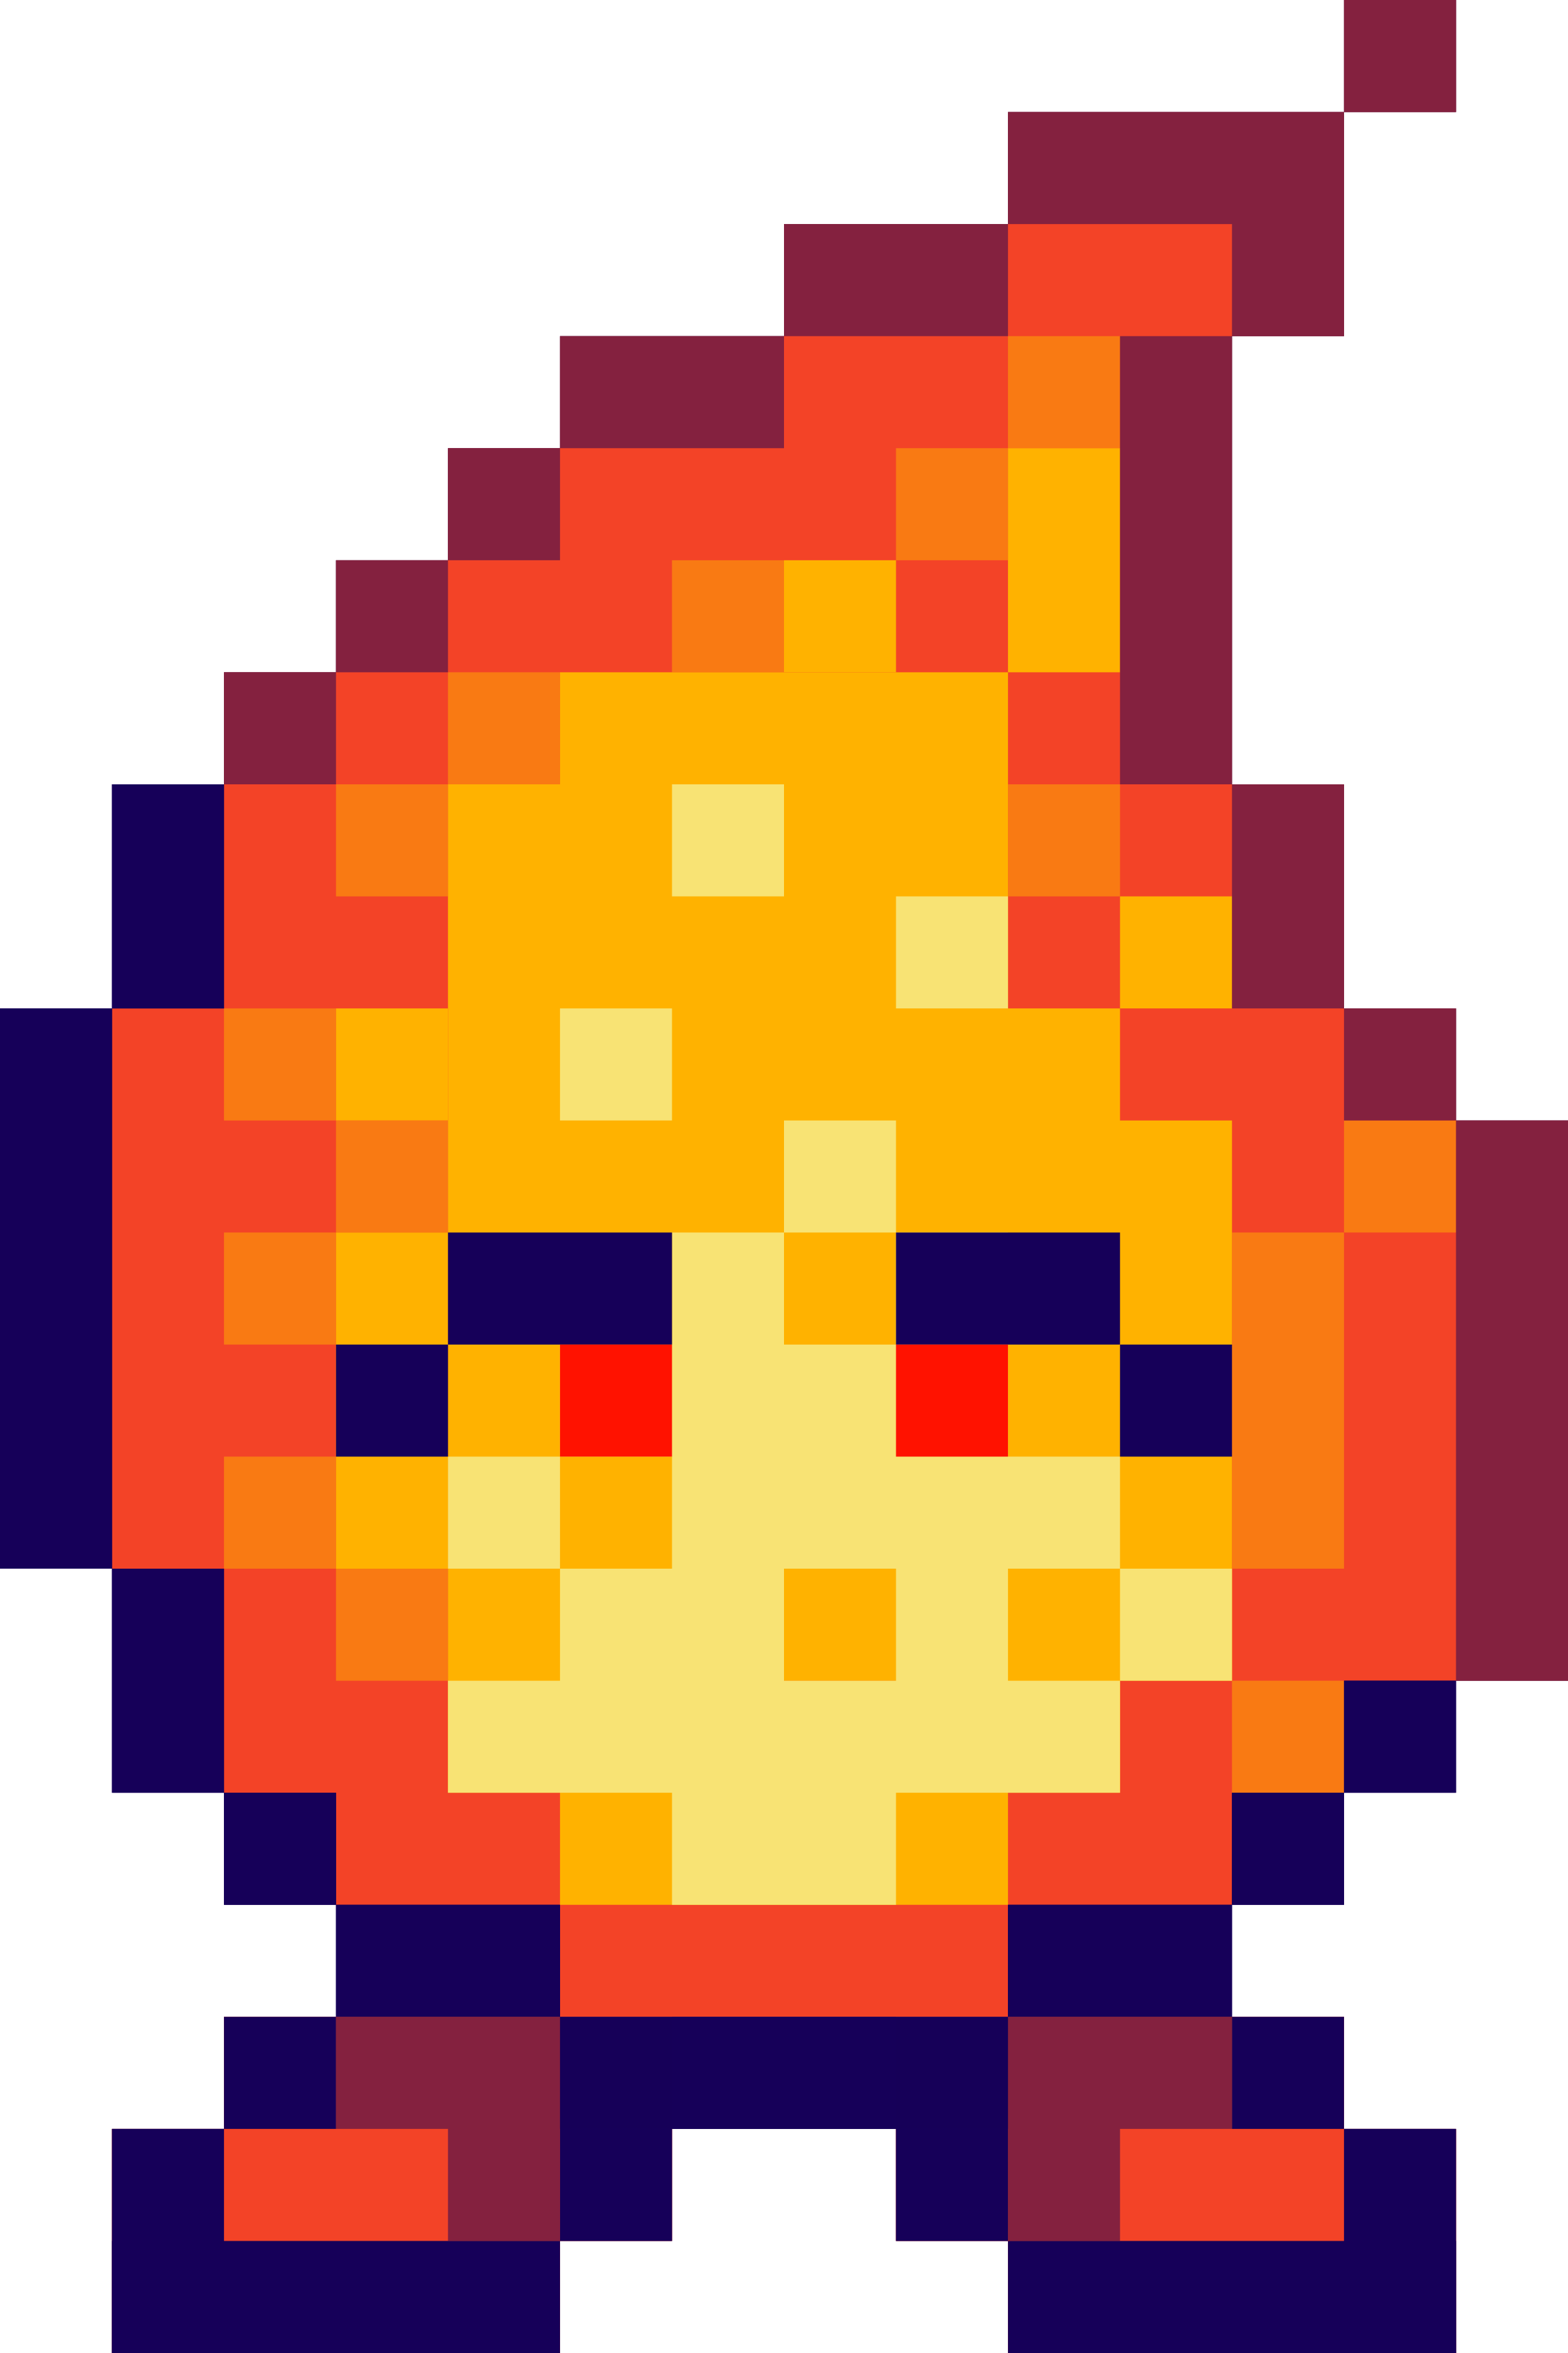 <?xml version="1.0" encoding="UTF-8"?><svg xmlns="http://www.w3.org/2000/svg" xmlns:xlink="http://www.w3.org/1999/xlink" height="105.0" preserveAspectRatio="xMidYMid meet" version="1.0" viewBox="0.0 0.0 70.0 105.0" width="70.0" zoomAndPan="magnify"><g fill="#160059" id="change1_33"><path d="M60 0H65V5H60z"/><path d="M65 50L65 45 60 45 60 35 55 35 55 30 55 20 55 15 60 15 60 10 60 5 55 5 50 5 45 5 45 10 35 10 35 15 25 15 25 20 20 20 20 25 15 25 15 30 10 30 10 35 5 35 5 45 0 45 0 70 5 70 5 80 10 80 10 85 15 85 15 90 10 90 10 95 5 95 5 100 5 105 10 105 25 105 25 100 30 100 30 95 40 95 40 100 45 100 45 105 60 105 65 105 65 100 65 95 60 95 60 90 55 90 55 85 60 85 60 80 65 80 65 75 70 75 70 50z"/></g><g><g fill="#F34327" id="change2_1"><path d="M60 0H65V5H60z"/><path d="M65 50L65 45 60 45 60 35 55 35 55 30 55 20 55 15 60 15 60 5 55 5 50 5 45 5 45 10 35 10 35 15 25 15 25 20 20 20 20 25 15 25 15 30 10 30 10 35 10 40 10 45 5 45 5 70 10 70 10 75 10 80 15 80 15 85 25 85 25 90 45 90 45 85 55 85 55 80 60 80 60 75 65 75 70 75 70 50z"/></g><g id="change3_1"><path d="M35 25H40V30H35z" fill="#FFB200"/></g><g id="change3_2"><path d="M45 20H50V30H45z" fill="#FFB200"/></g><g id="change3_3"><path d="M50 40H55V45H50z" fill="#FFB200"/></g><g id="change3_4"><path d="M25 30H45V75H25z" fill="#FFB200"/></g><g id="change3_5"><path d="M20 35H30V80H20z" fill="#FFB200"/></g><g id="change3_6"><path d="M15 55H20V70H15z" fill="#FFB200"/></g><g id="change3_7"><path d="M15 45H20V50H15z" fill="#FFB200"/></g><g id="change3_8"><path d="M40 45H50V80H40z" fill="#FFB200"/></g><g id="change3_9"><path d="M45 50H55V75H45z" fill="#FFB200"/></g><g id="change3_10"><path d="M55 55H60V70H55z" fill="#FFB200" opacity=".5"/></g><g id="change3_11"><path d="M15 50H20V55H15z" fill="#FFB200" opacity=".5"/></g><g id="change3_12"><path d="M15 70H20V75H15z" fill="#FFB200" opacity=".5"/></g><g id="change3_13"><path d="M10 65H15V70H10z" fill="#FFB200" opacity=".5"/></g><g id="change3_14"><path d="M10 55H15V60H10z" fill="#FFB200" opacity=".5"/></g><g id="change3_15"><path d="M40 20H45V25H40z" fill="#FFB200" opacity=".5"/></g><g id="change3_16"><path d="M45 15H50V20H45z" fill="#FFB200" opacity=".5"/></g><g id="change3_17"><path d="M30 25H35V30H30z" fill="#FFB200" opacity=".5"/></g><g id="change3_18"><path d="M15 35H20V40H15z" fill="#FFB200" opacity=".5"/></g><g id="change3_19"><path d="M10 45H15V50H10z" fill="#FFB200" opacity=".5"/></g><g id="change3_20"><path d="M20 30H25V35H20z" fill="#FFB200" opacity=".5"/></g><g id="change3_21"><path d="M45 35H50V40H45z" fill="#FFB200" opacity=".5"/></g><g id="change3_22"><path d="M60 50H65V55H60z" fill="#FFB200" opacity=".5"/></g><g id="change3_23"><path d="M55 75H60V80H55z" fill="#FFB200" opacity=".5"/></g><g id="change3_24"><path d="M25 75H45V85H25z" fill="#FFB200"/></g><g id="change1_1"><path d="M35 10H45V15H35z" fill="#160059" opacity=".5"/></g><g id="change1_2"><path d="M25 15H35V20H25z" fill="#160059" opacity=".5"/></g><g id="change1_3"><path d="M20 20H25V25H20z" fill="#160059" opacity=".5"/></g><g id="change1_4"><path d="M45 5L45 10 55 10 55 15 60 15 60 10 60 5z" fill="#160059" opacity=".5"/></g><g id="change1_5"><path d="M60 0H65V5H60z" fill="#160059" opacity=".5"/></g><g id="change1_6"><path d="M15 25H20V30H15z" fill="#160059" opacity=".5"/></g><g id="change1_7"><path d="M10 30H15V35H10z" fill="#160059" opacity=".5"/></g><g id="change1_8"><path d="M5 35H10V45H5z" fill="#160059"/></g><g id="change1_9"><path d="M0 45H5V70H0z" fill="#160059"/></g><g id="change1_10"><path d="M5 70H10V80H5z" fill="#160059"/></g><g id="change1_11"><path d="M10 80H15V85H10z" fill="#160059"/></g><g id="change1_12"><path d="M15 85H25V90H15z" fill="#160059"/></g><g id="change1_13"><path d="M45 85H55V90H45z" fill="#160059"/></g><g id="change1_14"><path d="M50 15H55V35H50z" fill="#160059" opacity=".5"/></g><g id="change1_15"><path d="M55 35H60V45H55z" fill="#160059" opacity=".5"/></g><g id="change1_16"><path d="M60 45H65V50H60z" fill="#160059" opacity=".5"/></g><g id="change1_17"><path d="M65 50H70V75H65z" fill="#160059" opacity=".5"/></g><g id="change1_18"><path d="M60 75H65V80H60z" fill="#160059"/></g><g id="change1_19"><path d="M55 80H60V85H55z" fill="#160059"/></g><g fill="#F8E374" id="change4_1"><path d="M20 65H25V70H20z"/><path d="M50 70H55V75H50z"/><path d="M25 45H30V50H25z"/><path d="M40 40H45V45H40z"/><path d="M30 35H35V40H30z"/><path d="M35 50H40V55H35z"/><path d="M45,70h5v-5h-5v-5v-5h-5v5h-5v-5h-5v5h-5v5h5v5h-5v5h-5v5h5h5v5h10v-5h5h5v-5h-5V70z M35,75v-5h5v5H35z"/></g><g id="change2_2"><path d="M10 90H30V100H10z" fill="#F34327"/></g><g id="change2_3"><path d="M40 90H60V100H40z" fill="#F34327"/></g><g id="change2_4"><path d="M5 95H25V105H5z" fill="#F34327"/></g><g id="change2_5"><path d="M45 95H65V105H45z" fill="#F34327"/></g><g id="change1_20"><path d="M10 90H15V95H10z" fill="#160059"/></g><g id="change1_21"><path d="M5 95H10V105H5z" fill="#160059"/></g><g id="change1_22"><path d="M5 100H25V105H5z" fill="#160059"/></g><g id="change1_23"><path d="M40 90L30 90 25 90 25 95 25 100 30 100 30 95 40 95 40 100 45 100 45 95 45 90z" fill="#160059"/></g><g id="change1_24"><path d="M45 100H65V105H45z" fill="#160059"/></g><g id="change1_25"><path d="M60 95H65V105H60z" fill="#160059"/></g><g id="change1_26"><path d="M55 90H60V95H55z" fill="#160059"/></g><g id="change1_27"><path d="M40 90L40 95 45 95 45 100 50 100 50 95 55 95 55 90z" fill="#160059" opacity=".5"/></g><g id="change1_28"><path d="M15 90L15 95 20 95 20 100 25 100 25 95 30 95 30 90z" fill="#160059" opacity=".5"/></g><g id="change1_29"><path d="M40 55H50V60H40z" fill="#160059"/></g><g id="change1_30"><path d="M20 55H30V60H20z" fill="#160059"/></g><g id="change1_31"><path d="M15 60H20V65H15z" fill="#160059"/></g><g id="change1_32"><path d="M50 60H55V65H50z" fill="#160059"/></g><g id="change5_1"><path d="M40 60H45V65H40z" fill="#FF1200"/></g><g id="change5_2"><path d="M25 60H30V65H25z" fill="#FF1200"/></g></g></svg>